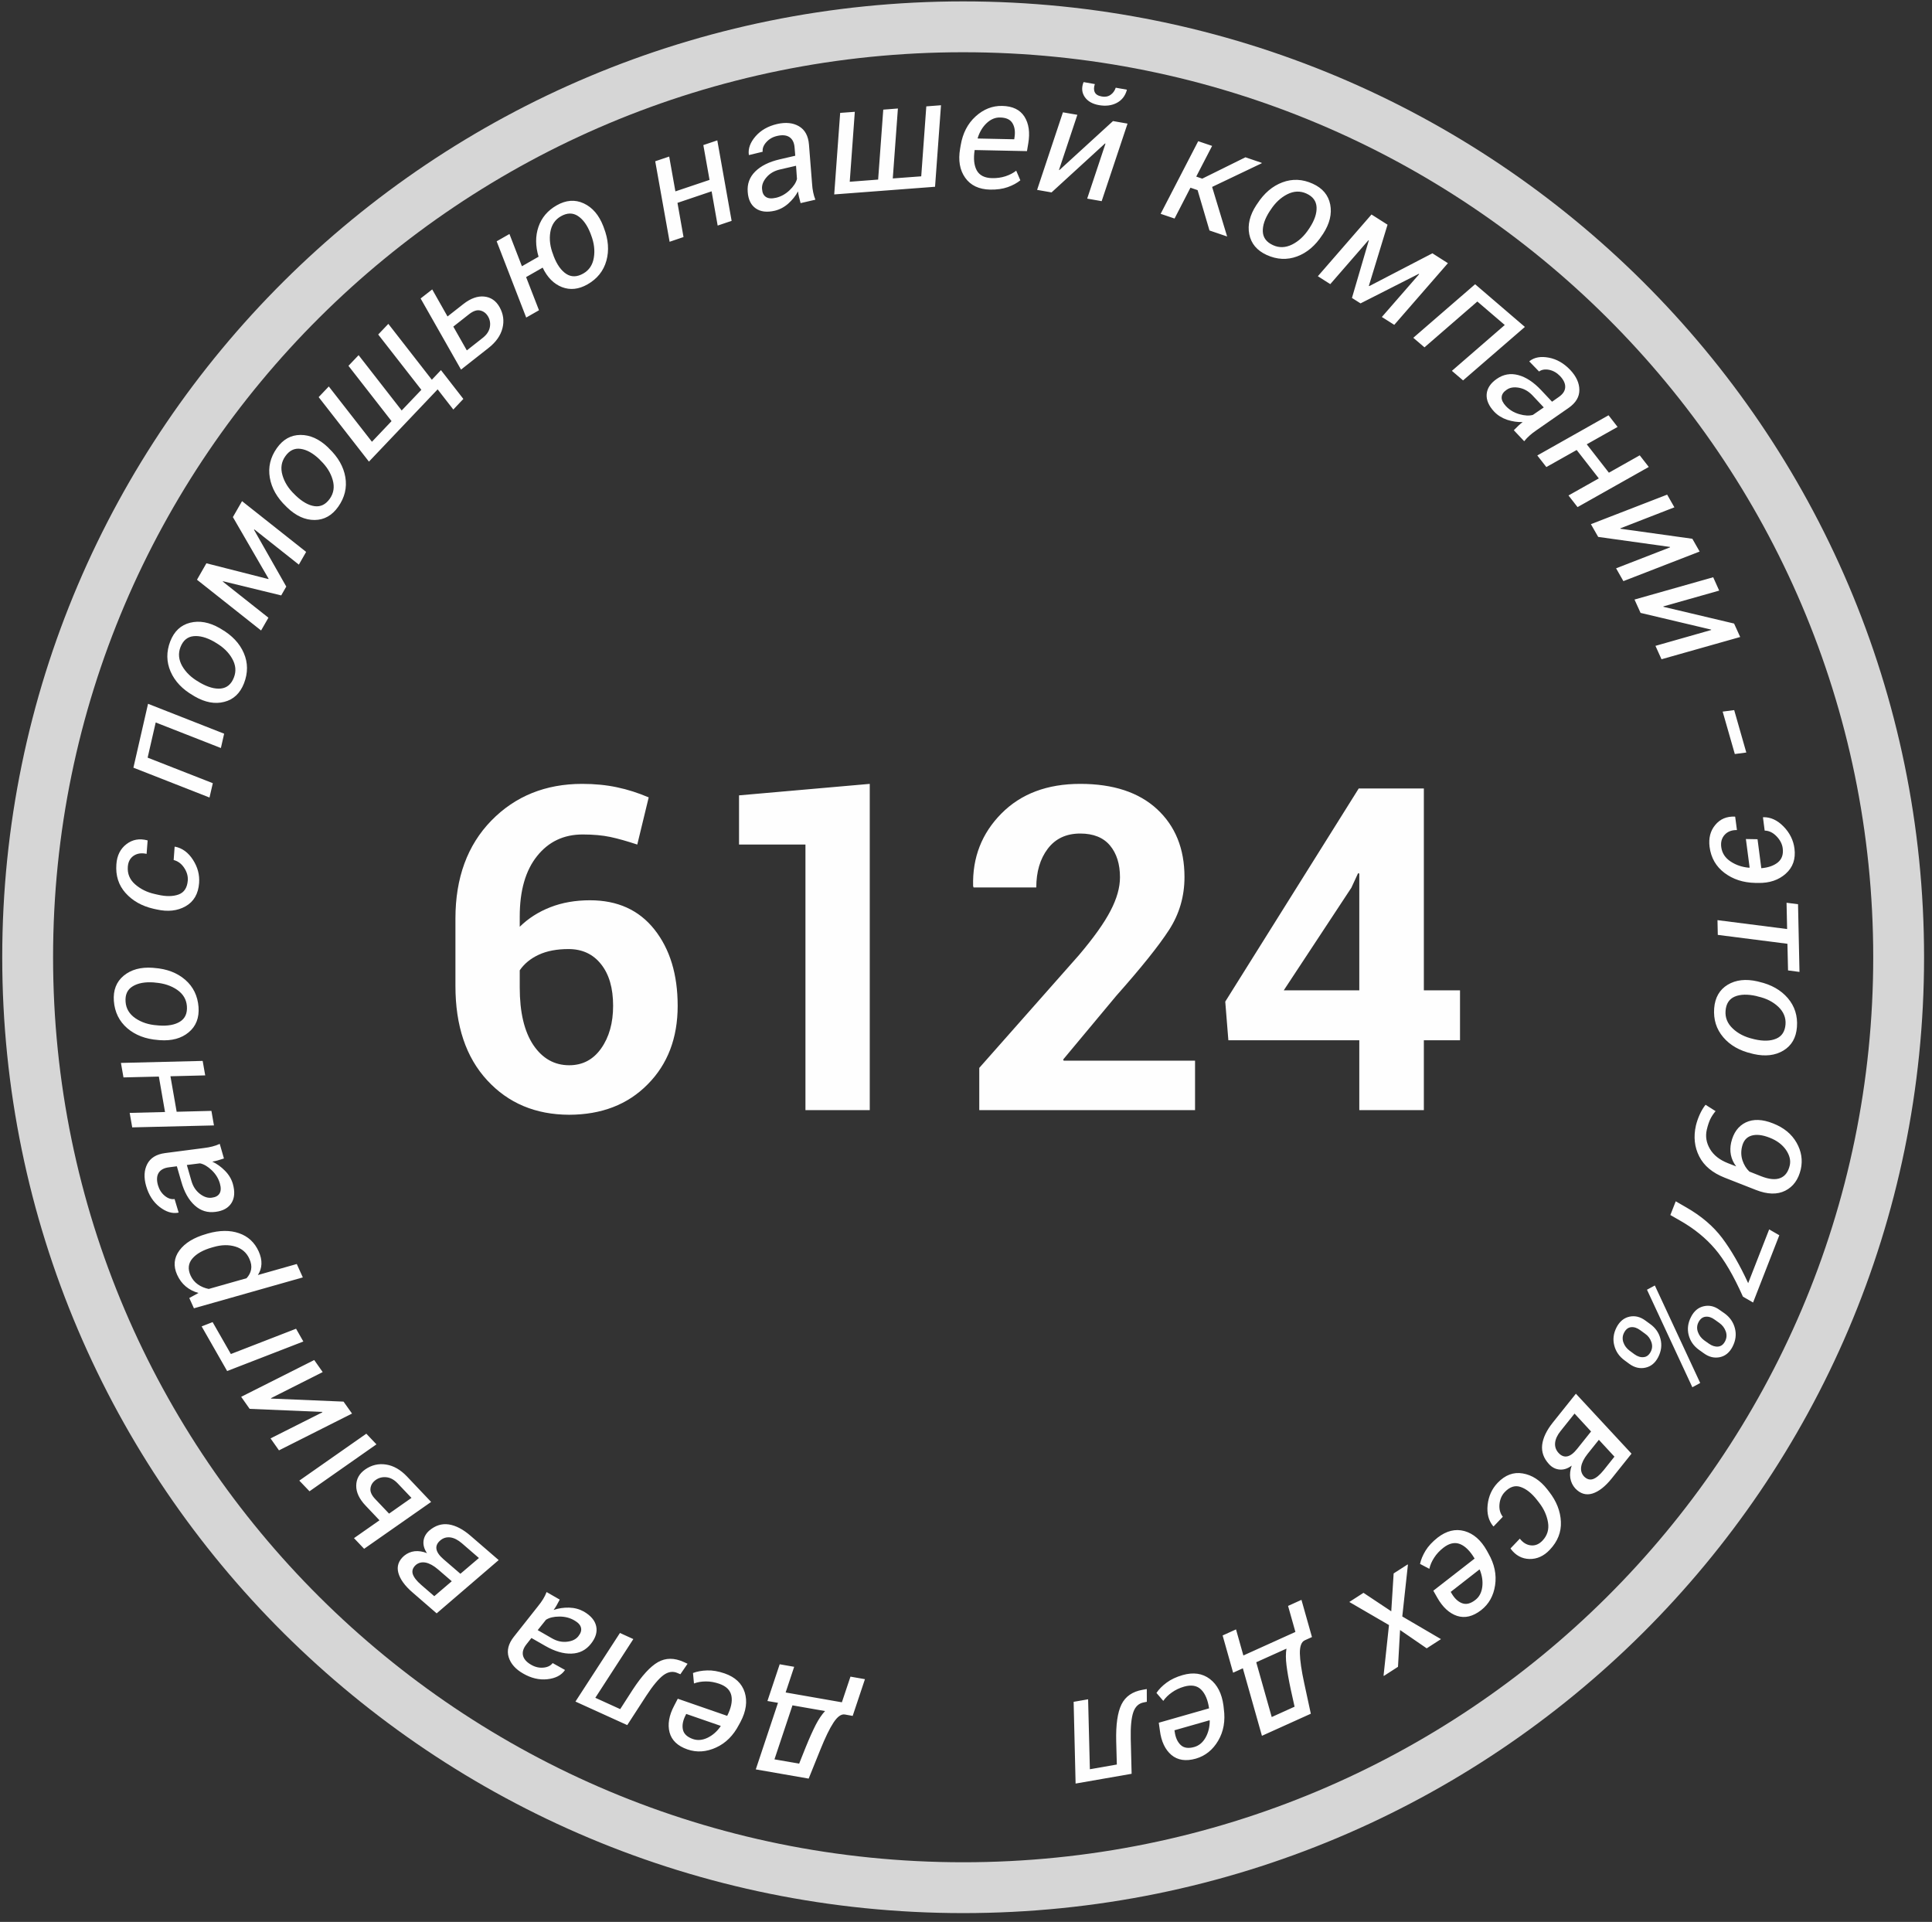 <svg width="190" height="189" viewBox="0 0 190 189" fill="none" xmlns="http://www.w3.org/2000/svg">
    <rect x="0" y="0" width="190" height="189" fill="#333333" stroke="none"/>
    <path d="M186.72 94.137C186.72 144.658 145.543 185.637 94.72 185.637C43.898 185.637 2.72 144.658 2.72 94.137C2.72 43.615 43.898 2.637 94.72 2.637C145.543 2.637 186.72 43.615 186.72 94.137Z" stroke="white" stroke-opacity="0.8" stroke-width="5"/>
    <g clip-path="url(#clip0)">
        <path d="M83.088 168.606C82.732 168.545 82.361 168.81 81.974 169.395C81.587 169.98 81.155 170.875 80.671 172.076L79.527 174.91L74.327 174.004L76.51 167.457L75.472 167.279L76.678 163.666L78.102 163.916L77.263 166.439L82.793 167.406L83.638 164.882L85.062 165.132L83.856 168.744L83.088 168.606ZM79.237 171.822C79.603 170.921 79.934 170.189 80.219 169.629C80.509 169.069 80.819 168.611 81.139 168.266L77.934 167.706L76.164 173.017L78.591 173.439L79.237 171.822ZM71.265 164.567C72.302 164.928 72.959 165.549 73.239 166.429C73.513 167.309 73.381 168.271 72.832 169.319L72.674 169.609C72.124 170.672 71.371 171.425 70.415 171.857C69.454 172.295 68.522 172.356 67.607 172.04C66.64 171.705 66.055 171.145 65.847 170.362C65.643 169.578 65.79 168.703 66.299 167.742L66.655 167.055L71.514 168.739C71.895 167.981 72.038 167.324 71.931 166.775C71.824 166.22 71.427 165.824 70.736 165.584C70.288 165.432 69.85 165.35 69.423 165.355C68.996 165.355 68.604 165.422 68.248 165.554L68.151 164.526C68.548 164.374 69.011 164.287 69.54 164.272C70.069 164.251 70.644 164.353 71.265 164.567ZM68.141 171.018C68.599 171.176 69.077 171.135 69.581 170.896C70.084 170.652 70.512 170.28 70.868 169.766V169.721L67.485 168.55L67.434 168.657C67.159 169.186 67.067 169.665 67.159 170.087C67.246 170.509 67.576 170.819 68.141 171.018ZM56.592 167.334L60.968 160.588L62.285 161.189L58.546 166.963L60.993 168.077L62.224 166.164C63.125 164.791 63.949 163.885 64.712 163.453C65.47 163.025 66.314 163.02 67.24 163.443L67.617 163.616L66.91 164.648L66.635 164.531C66.182 164.323 65.714 164.394 65.241 164.74C64.773 165.091 64.203 165.768 63.552 166.77L61.685 169.649L56.592 167.334ZM55.046 157.307C54.919 157.551 54.812 157.745 54.73 157.892C54.644 158.04 54.552 158.182 54.445 158.325C54.919 158.162 55.422 158.085 55.962 158.096C56.501 158.111 56.984 158.243 57.416 158.482C58.103 158.884 58.51 159.362 58.632 159.927C58.755 160.492 58.581 161.062 58.119 161.647C57.63 162.267 56.994 162.593 56.206 162.618C55.417 162.649 54.557 162.395 53.631 161.865L52.263 161.082L51.769 161.708C51.469 162.089 51.352 162.456 51.434 162.807C51.515 163.153 51.785 163.458 52.237 163.717C52.624 163.941 53.021 164.033 53.433 163.997C53.845 163.961 54.15 163.814 54.349 163.549L55.554 164.221L55.539 164.267C55.188 164.76 54.618 165.05 53.83 165.137C53.041 165.223 52.248 165.04 51.454 164.582C50.701 164.155 50.223 163.61 50.024 162.964C49.826 162.318 49.994 161.652 50.523 160.975L52.924 157.938C53.112 157.704 53.28 157.475 53.413 157.256C53.545 157.037 53.662 156.808 53.754 156.564L55.046 157.307ZM56.465 159.342C56.033 159.093 55.544 158.971 55 158.976C54.456 158.976 54.018 159.083 53.693 159.291L52.879 160.309L54.288 161.118C54.776 161.397 55.27 161.509 55.773 161.448C56.277 161.392 56.643 161.209 56.882 160.904C57.116 160.609 57.203 160.334 57.137 160.07C57.076 159.8 56.852 159.561 56.465 159.342ZM49.042 153.42L42.943 158.66L40.572 156.605C39.809 155.949 39.341 155.297 39.173 154.667C39.005 154.031 39.193 153.476 39.742 152.998C40.048 152.749 40.389 152.596 40.775 152.55C41.162 152.51 41.569 152.571 41.991 152.738C41.717 152.337 41.605 151.935 41.65 151.538C41.701 151.141 41.895 150.8 42.22 150.515C42.815 150.012 43.451 149.813 44.143 149.915C44.825 150.022 45.542 150.393 46.285 151.039L49.042 153.42ZM45.278 154.768L47.099 153.217L45.43 151.772C45.039 151.436 44.662 151.243 44.291 151.192C43.914 151.146 43.584 151.243 43.294 151.492C42.998 151.746 42.871 152.026 42.922 152.337C42.973 152.642 43.202 152.978 43.614 153.334L45.278 154.768ZM44.428 155.501L43.07 154.331C42.642 153.965 42.24 153.746 41.869 153.669C41.498 153.598 41.172 153.669 40.897 153.898C40.602 154.163 40.501 154.453 40.587 154.773C40.684 155.094 40.958 155.46 41.432 155.867L42.709 156.971L44.428 155.501ZM37.321 149.508L35.957 148.068C35.337 147.417 35.026 146.761 35.032 146.104C35.037 145.448 35.332 144.914 35.922 144.502C36.548 144.069 37.229 143.912 37.962 144.024C38.7 144.135 39.392 144.532 40.038 145.214L42.398 147.702L35.81 152.311L34.813 151.263L37.321 149.508ZM36.024 140.991L37.021 142.039L30.438 146.654L29.435 145.606L36.024 140.991ZM38.262 148.852L40.465 147.305L39.102 145.87C38.761 145.514 38.394 145.316 38.008 145.275C37.621 145.234 37.275 145.316 36.965 145.529C36.66 145.743 36.481 146.018 36.436 146.354C36.385 146.689 36.542 147.04 36.899 147.417L38.262 148.852ZM24.551 138.549L23.717 137.364L30.901 133.747L31.735 134.932L26.652 137.496L26.657 137.537L33.785 137.837L34.619 139.012L27.436 142.63L26.607 141.454L31.699 138.89L31.694 138.85L24.551 138.549ZM20.909 130.018L22.704 133.157L29.115 130.669L29.832 131.926L22.338 134.83L19.83 130.44L20.909 130.018ZM20.441 121.303C21.601 120.977 22.623 120.967 23.508 121.277C24.399 121.583 25.04 122.183 25.442 123.068C25.635 123.501 25.727 123.913 25.711 124.304C25.696 124.691 25.579 125.052 25.36 125.388L29.186 124.304L29.781 125.622L19.072 128.659L18.614 127.647L19.52 127.153C19.041 127.021 18.624 126.807 18.273 126.512C17.917 126.217 17.632 125.831 17.419 125.363C17.032 124.503 17.103 123.704 17.642 122.972C18.182 122.239 19.062 121.7 20.293 121.349L20.441 121.303ZM20.888 122.666C19.978 122.921 19.321 123.292 18.919 123.765C18.512 124.243 18.456 124.803 18.741 125.434C18.909 125.8 19.148 126.09 19.459 126.309C19.769 126.528 20.125 126.675 20.527 126.757L24.246 125.703C24.485 125.444 24.638 125.154 24.694 124.844C24.755 124.523 24.699 124.172 24.521 123.786C24.251 123.185 23.793 122.788 23.147 122.59C22.506 122.397 21.804 122.407 21.036 122.626L20.888 122.666ZM22.023 113.926C21.763 114.012 21.55 114.079 21.387 114.124C21.224 114.17 21.056 114.206 20.878 114.236C21.336 114.45 21.748 114.75 22.125 115.132C22.501 115.513 22.761 115.946 22.898 116.419C23.117 117.187 23.071 117.818 22.766 118.301C22.46 118.79 21.936 119.085 21.199 119.176C20.415 119.283 19.733 119.074 19.148 118.54C18.563 118.011 18.121 117.233 17.831 116.205L17.393 114.694L16.605 114.796C16.121 114.857 15.786 115.045 15.597 115.35C15.414 115.651 15.394 116.058 15.536 116.561C15.663 116.989 15.882 117.335 16.198 117.594C16.518 117.859 16.844 117.965 17.169 117.915L17.566 119.237L17.525 119.258C16.93 119.37 16.32 119.176 15.689 118.688C15.063 118.199 14.626 117.518 14.371 116.632C14.132 115.803 14.168 115.081 14.478 114.48C14.788 113.875 15.368 113.514 16.223 113.397L20.059 112.898C20.359 112.863 20.634 112.812 20.888 112.746C21.133 112.685 21.377 112.598 21.611 112.491L22.023 113.926ZM21.621 116.373C21.483 115.895 21.219 115.462 20.827 115.086C20.43 114.709 20.049 114.48 19.667 114.404L18.375 114.567L18.823 116.124C18.975 116.668 19.255 117.09 19.652 117.401C20.054 117.711 20.446 117.838 20.832 117.782C21.204 117.736 21.453 117.599 21.595 117.36C21.733 117.126 21.743 116.795 21.621 116.373ZM19.932 104.331L20.181 105.755L16.762 105.842L17.373 109.332L20.792 109.245L21.041 110.675L13.003 110.868L12.753 109.444L16.228 109.357L15.623 105.872L12.143 105.954L11.894 104.529L19.932 104.331ZM15.552 102.276C14.32 102.184 13.308 101.797 12.514 101.116C11.721 100.429 11.283 99.538 11.197 98.44C11.12 97.386 11.441 96.552 12.163 95.952C12.891 95.352 13.837 95.092 15.012 95.173L15.175 95.189C16.416 95.28 17.429 95.672 18.217 96.354C19.001 97.035 19.438 97.926 19.525 99.03C19.601 100.088 19.281 100.917 18.558 101.518C17.841 102.118 16.89 102.377 15.714 102.291L15.552 102.276ZM15.607 100.846C16.488 100.912 17.18 100.79 17.693 100.475C18.207 100.159 18.431 99.65 18.38 98.948C18.329 98.287 18.014 97.753 17.424 97.341C16.834 96.934 16.121 96.7 15.287 96.633L15.124 96.613C14.254 96.552 13.562 96.679 13.043 97C12.524 97.315 12.296 97.824 12.351 98.521C12.397 99.188 12.718 99.722 13.313 100.134C13.908 100.541 14.62 100.775 15.445 100.831L15.607 100.846ZM18.467 86.586C18.497 86.158 18.38 85.746 18.11 85.339C17.841 84.932 17.495 84.683 17.078 84.576L17.174 83.274L17.22 83.264C17.927 83.406 18.512 83.833 18.975 84.551C19.438 85.268 19.642 86.026 19.581 86.84C19.499 87.903 19.062 88.666 18.253 89.124C17.449 89.582 16.498 89.684 15.399 89.435L15.094 89.369C13.949 89.104 13.033 88.585 12.346 87.817C11.659 87.049 11.359 86.102 11.446 84.983C11.507 84.129 11.838 83.472 12.428 83.019C13.018 82.561 13.705 82.434 14.483 82.638L14.519 82.653L14.417 83.971C13.924 83.859 13.496 83.92 13.145 84.154C12.799 84.388 12.606 84.749 12.57 85.237C12.519 85.919 12.753 86.494 13.283 86.962C13.812 87.425 14.447 87.746 15.2 87.914L15.511 87.985C16.32 88.173 17.001 88.168 17.556 87.969C18.105 87.771 18.411 87.308 18.467 86.586ZM22.043 72.153L21.723 73.562L15.312 71.049L14.519 74.508L20.929 77.021L20.603 78.43L13.12 75.495L14.559 69.212L22.043 72.153ZM19.011 68.403C17.943 67.793 17.195 67.004 16.778 66.047C16.36 65.086 16.35 64.089 16.747 63.061C17.134 62.079 17.78 61.469 18.696 61.24C19.611 61.011 20.578 61.184 21.601 61.769L21.743 61.855C22.816 62.476 23.564 63.265 23.976 64.221C24.389 65.172 24.394 66.17 23.997 67.197C23.61 68.184 22.964 68.795 22.048 69.024C21.143 69.258 20.176 69.08 19.153 68.49L19.011 68.403ZM19.677 67.141C20.446 67.579 21.122 67.772 21.723 67.711C22.318 67.645 22.745 67.289 23 66.632C23.244 66.012 23.188 65.396 22.832 64.77C22.481 64.145 21.941 63.626 21.214 63.204L21.076 63.117C20.319 62.685 19.637 62.502 19.036 62.562C18.431 62.624 18.004 62.985 17.749 63.636C17.51 64.257 17.566 64.877 17.922 65.508C18.284 66.129 18.823 66.648 19.54 67.055L19.677 67.141ZM26.393 56.946L26.413 56.91L22.903 50.851L23.803 49.284L30.107 54.275L29.39 55.526L25.019 52.067L24.979 52.098L28.153 57.684L27.655 58.554L21.931 57.16L21.916 57.2L26.398 60.746L25.676 62.003L19.372 57.012L20.298 55.394L26.393 56.946ZM28.138 49.803C27.248 48.953 26.713 48.012 26.535 46.98C26.357 45.947 26.586 44.975 27.222 44.075C27.828 43.21 28.606 42.777 29.547 42.772C30.488 42.767 31.389 43.169 32.244 43.983L32.355 44.1C33.256 44.96 33.79 45.906 33.963 46.929C34.136 47.956 33.902 48.923 33.266 49.828C32.656 50.693 31.877 51.131 30.941 51.136C30 51.141 29.105 50.734 28.255 49.92L28.138 49.803ZM29.089 48.74C29.725 49.345 30.341 49.696 30.936 49.778C31.531 49.859 32.03 49.615 32.437 49.04C32.818 48.496 32.915 47.885 32.717 47.193C32.523 46.501 32.127 45.865 31.521 45.285L31.409 45.163C30.778 44.563 30.163 44.222 29.562 44.141C28.962 44.054 28.459 44.298 28.056 44.873C27.67 45.418 27.578 46.033 27.777 46.73C27.975 47.422 28.372 48.053 28.972 48.623L29.089 48.74ZM32.335 38.005L36.578 43.444L38.506 41.414L34.268 35.975L35.266 34.927L39.503 40.366L41.437 38.336L37.194 32.897L38.191 31.849L42.469 37.344L43.365 36.398L45.568 39.231L44.581 40.274L43.039 38.29L36.283 45.397L31.338 39.053L32.335 38.005ZM44.011 31.122L45.573 29.896C46.285 29.341 46.967 29.097 47.618 29.163C48.269 29.229 48.778 29.575 49.129 30.201C49.5 30.862 49.597 31.554 49.414 32.277C49.231 32.999 48.773 33.65 48.03 34.23L45.339 36.347L41.365 29.351L42.505 28.461L44.011 31.122ZM44.581 32.119L45.909 34.459L47.465 33.233C47.857 32.928 48.086 32.587 48.167 32.205C48.244 31.824 48.193 31.468 48.01 31.142C47.822 30.817 47.567 30.613 47.236 30.537C46.911 30.455 46.544 30.577 46.132 30.898L44.581 32.119ZM51.327 26.182L52.965 25.246C52.65 24.193 52.644 23.211 52.955 22.305C53.265 21.405 53.86 20.698 54.746 20.194C55.666 19.67 56.552 19.604 57.406 20C58.261 20.397 58.902 21.14 59.329 22.244L59.385 22.397C59.833 23.557 59.914 24.635 59.635 25.637C59.355 26.645 58.734 27.418 57.773 27.968C56.913 28.456 56.078 28.547 55.27 28.237C54.461 27.922 53.825 27.281 53.367 26.319L51.739 27.25L53.006 30.511L51.749 31.229L48.844 23.73L50.101 23.012L51.327 26.182ZM54.456 25.205C54.776 26.029 55.183 26.604 55.687 26.935C56.19 27.26 56.745 27.25 57.361 26.899C57.935 26.574 58.281 26.055 58.398 25.348C58.52 24.64 58.429 23.892 58.129 23.114L58.073 22.962C57.757 22.148 57.345 21.578 56.837 21.242C56.328 20.911 55.773 20.921 55.163 21.267C54.583 21.598 54.237 22.117 54.12 22.829C54.003 23.541 54.099 24.284 54.405 25.052L54.456 25.205ZM71.951 21.72L70.578 22.183L69.983 18.815L66.625 19.95L67.22 23.312L65.852 23.776L64.437 15.859L65.811 15.396L66.421 18.82L69.779 17.691L69.169 14.267L70.542 13.804L71.951 21.72ZM78.733 19.975C78.662 19.71 78.606 19.497 78.57 19.334C78.53 19.166 78.499 18.998 78.479 18.82C78.245 19.263 77.924 19.66 77.522 20.021C77.12 20.377 76.678 20.606 76.195 20.723C75.416 20.901 74.795 20.825 74.322 20.494C73.849 20.163 73.585 19.624 73.534 18.881C73.468 18.098 73.712 17.421 74.271 16.867C74.831 16.312 75.635 15.91 76.678 15.671L78.209 15.315L78.143 14.521C78.107 14.033 77.939 13.692 77.644 13.489C77.349 13.29 76.947 13.249 76.439 13.366C76.001 13.463 75.645 13.667 75.37 13.972C75.091 14.277 74.968 14.592 75.004 14.923L73.661 15.249L73.641 15.208C73.564 14.608 73.783 14.008 74.302 13.407C74.826 12.807 75.528 12.405 76.423 12.196C77.268 12.003 77.985 12.074 78.57 12.415C79.155 12.756 79.486 13.351 79.557 14.211L79.862 18.072C79.883 18.372 79.913 18.652 79.969 18.902C80.02 19.156 80.091 19.4 80.188 19.639L78.733 19.975ZM76.311 19.451C76.795 19.339 77.237 19.095 77.634 18.724C78.031 18.347 78.28 17.976 78.377 17.599L78.285 16.302L76.703 16.668C76.154 16.795 75.711 17.05 75.385 17.431C75.055 17.813 74.907 18.2 74.943 18.591C74.968 18.963 75.096 19.222 75.325 19.37C75.553 19.522 75.879 19.548 76.311 19.451ZM84.065 10.996L83.566 17.874L86.359 17.66L86.863 10.782L88.303 10.67L87.799 17.548L90.597 17.34L91.096 10.461L92.541 10.35L91.956 18.367L82.04 19.12L82.625 11.102L84.065 10.996ZM97.369 18.647C96.275 18.622 95.456 18.235 94.921 17.482C94.387 16.729 94.219 15.773 94.423 14.608L94.479 14.282C94.677 13.102 95.166 12.156 95.944 11.448C96.722 10.741 97.593 10.395 98.559 10.416C99.582 10.436 100.309 10.787 100.747 11.469C101.179 12.15 101.306 13.031 101.123 14.104L100.996 14.862L95.853 14.755C95.72 15.595 95.791 16.261 96.056 16.755C96.331 17.248 96.829 17.503 97.567 17.518C98.035 17.528 98.473 17.467 98.88 17.335C99.287 17.202 99.643 17.019 99.938 16.785L100.345 17.732C100.014 18.001 99.602 18.225 99.103 18.403C98.605 18.581 98.025 18.657 97.369 18.647ZM98.361 11.555C97.877 11.54 97.435 11.728 97.028 12.11C96.626 12.491 96.336 12.98 96.148 13.58L96.163 13.621L99.745 13.697L99.76 13.58C99.862 12.99 99.8 12.507 99.582 12.135C99.368 11.759 98.961 11.566 98.361 11.555ZM109.457 11.906L110.886 12.156L108.342 19.782L106.918 19.532L108.714 14.135L108.678 14.104L103.413 18.922L101.993 18.673L104.532 11.046L105.951 11.291L104.15 16.699L104.181 16.729L109.457 11.906ZM110.81 8.818L110.815 8.864C110.657 9.429 110.332 9.851 109.833 10.116C109.334 10.38 108.754 10.456 108.078 10.339C107.442 10.227 106.974 9.963 106.684 9.546C106.394 9.123 106.348 8.65 106.546 8.116L106.572 8.075L107.671 8.269C107.564 8.584 107.559 8.859 107.666 9.073C107.767 9.291 108.002 9.429 108.358 9.49C108.688 9.551 108.978 9.495 109.217 9.327C109.457 9.164 109.624 8.925 109.726 8.625L110.81 8.818ZM117.775 18.698L117.073 18.459L115.511 21.491L114.142 21.028L117.836 13.885L119.204 14.348L117.642 17.365L118.232 17.569L122.481 15.468L124.078 16.012V16.058L119.204 18.383L120.68 23.256L118.945 22.666L117.775 18.698ZM123.646 20.036C124.317 18.998 125.141 18.296 126.123 17.93C127.105 17.564 128.097 17.609 129.099 18.067C130.066 18.505 130.636 19.186 130.819 20.113C130.997 21.033 130.768 21.99 130.127 22.982L130.035 23.114C129.359 24.157 128.53 24.859 127.553 25.22C126.576 25.581 125.584 25.531 124.577 25.078C123.61 24.635 123.04 23.953 122.857 23.033C122.679 22.112 122.908 21.155 123.554 20.168L123.646 20.036ZM124.867 20.769C124.388 21.506 124.164 22.178 124.19 22.778C124.22 23.379 124.556 23.821 125.197 24.111C125.798 24.386 126.423 24.366 127.064 24.05C127.71 23.73 128.26 23.216 128.718 22.519L128.809 22.381C129.283 21.649 129.506 20.982 129.476 20.377C129.445 19.772 129.115 19.324 128.479 19.034C127.868 18.759 127.242 18.779 126.596 19.105C125.955 19.431 125.411 19.939 124.963 20.631L124.867 20.769ZM134.619 28.11L134.66 28.135L140.867 24.91L142.393 25.882L137.117 31.946L135.896 31.173L139.559 26.97L139.534 26.925L133.8 29.835L132.956 29.3L134.614 23.643L134.574 23.628L130.824 27.942L129.603 27.164L134.879 21.094L136.456 22.097L134.619 28.11ZM143.884 37.41L142.785 36.469L147.984 31.961L145.288 29.651L140.088 34.159L138.989 33.218L145.069 27.952L149.963 32.15L143.884 37.41ZM148.874 42.309C149.068 42.111 149.225 41.958 149.348 41.841C149.475 41.724 149.602 41.612 149.744 41.505C149.246 41.526 148.742 41.449 148.228 41.287C147.72 41.114 147.292 40.849 146.951 40.493C146.407 39.913 146.158 39.333 146.204 38.758C146.254 38.183 146.585 37.685 147.196 37.262C147.842 36.81 148.549 36.682 149.312 36.886C150.075 37.089 150.823 37.583 151.556 38.361L152.634 39.506L153.285 39.048C153.692 38.768 153.906 38.453 153.926 38.097C153.952 37.741 153.784 37.369 153.428 36.988C153.117 36.667 152.766 36.459 152.364 36.372C151.957 36.291 151.622 36.342 151.357 36.535L150.396 35.543L150.426 35.507C150.904 35.136 151.53 35.024 152.314 35.172C153.092 35.319 153.799 35.721 154.43 36.387C155.02 37.018 155.32 37.675 155.32 38.351C155.325 39.028 154.974 39.618 154.267 40.111L151.088 42.319C150.838 42.492 150.614 42.66 150.426 42.833C150.233 43.001 150.055 43.189 149.897 43.393L148.874 42.309ZM148.106 39.949C148.452 40.315 148.885 40.574 149.404 40.727C149.928 40.88 150.375 40.905 150.747 40.803L151.82 40.066L150.711 38.885C150.319 38.473 149.882 38.224 149.383 38.132C148.885 38.041 148.478 38.107 148.162 38.336C147.852 38.544 147.694 38.784 147.679 39.058C147.659 39.333 147.806 39.628 148.106 39.949ZM155.142 49.869L154.252 48.725L157.233 47.046L155.056 44.253L152.074 45.931L151.184 44.792L158.19 40.839L159.08 41.984L156.048 43.693L158.225 46.486L161.257 44.777L162.148 45.921L155.142 49.869ZM166.431 52.983L167.149 54.239L159.65 57.15L158.932 55.888L164.239 53.827V53.787L157.172 52.8L156.455 51.548L163.954 48.643L164.666 49.89L159.355 51.955L159.35 51.996L166.431 52.983ZM170.537 61.321L171.137 62.644L163.399 64.832L162.804 63.514L168.278 61.957L168.283 61.916L161.339 60.273L160.744 58.961L168.482 56.768L169.072 58.081L163.588 59.632L163.582 59.673L170.537 61.321ZM170.608 74.152L169.413 69.98L170.547 69.833L171.738 74.004L170.608 74.152ZM175.319 83.421C175.263 82.994 175.06 82.602 174.709 82.241C174.358 81.875 173.971 81.692 173.544 81.681L173.376 80.384L173.417 80.364C174.129 80.353 174.79 80.654 175.401 81.279C176.011 81.905 176.367 82.623 176.474 83.442C176.606 84.469 176.322 85.293 175.619 85.919C174.922 86.545 174.017 86.85 172.913 86.83L172.597 86.825C171.432 86.799 170.43 86.474 169.591 85.843C168.756 85.212 168.268 84.362 168.126 83.284C168.019 82.434 168.197 81.712 168.68 81.132C169.158 80.547 169.804 80.272 170.608 80.308L170.644 80.318L170.817 81.63C170.308 81.62 169.906 81.773 169.611 82.094C169.321 82.414 169.209 82.816 169.275 83.309C169.352 83.889 169.652 84.362 170.191 84.719C170.725 85.075 171.336 85.278 172.018 85.334L172.063 85.309L171.697 82.511L172.842 82.531L173.213 85.38C173.89 85.324 174.434 85.136 174.836 84.815C175.238 84.485 175.396 84.022 175.319 83.421ZM175.843 95.433L175.782 92.813L168.934 91.938L168.904 90.488L175.752 91.363L175.696 88.778L176.825 88.921L176.968 95.58L175.843 95.433ZM172.994 96.552C174.195 96.827 175.136 97.361 175.818 98.155C176.5 98.953 176.8 99.9 176.718 100.999C176.637 102.057 176.194 102.825 175.385 103.313C174.582 103.797 173.605 103.914 172.455 103.654L172.297 103.614C171.081 103.334 170.14 102.794 169.469 102.001C168.792 101.207 168.497 100.261 168.578 99.157C168.66 98.104 169.102 97.331 169.906 96.842C170.71 96.359 171.687 96.247 172.837 96.511L172.994 96.552ZM172.725 97.951C171.865 97.758 171.158 97.773 170.603 98.007C170.054 98.241 169.748 98.709 169.698 99.411C169.647 100.073 169.881 100.648 170.4 101.141C170.919 101.64 171.59 101.98 172.404 102.169L172.562 102.209C173.411 102.403 174.119 102.382 174.678 102.143C175.233 101.909 175.538 101.441 175.594 100.744C175.645 100.078 175.406 99.503 174.882 99.004C174.358 98.511 173.691 98.175 172.882 97.997L172.725 97.951ZM167.851 111.102C167.703 111.754 167.805 112.384 168.166 112.995C168.522 113.6 169.113 114.068 169.932 114.389L170.741 114.704C170.476 114.353 170.303 113.977 170.222 113.575C170.145 113.178 170.155 112.771 170.247 112.359C170.471 111.397 170.949 110.736 171.687 110.38C172.43 110.029 173.32 110.059 174.368 110.477C175.426 110.889 176.194 111.52 176.678 112.369C177.161 113.214 177.298 114.089 177.095 114.994C176.861 115.997 176.352 116.699 175.569 117.095C174.785 117.492 173.818 117.467 172.679 117.019L169.621 115.818C168.416 115.345 167.576 114.648 167.108 113.722C166.64 112.802 166.533 111.784 166.782 110.685C166.869 110.329 166.991 109.973 167.154 109.607C167.322 109.24 167.51 108.92 167.729 108.645L168.716 109.271C168.497 109.53 168.319 109.8 168.187 110.075C168.059 110.355 167.947 110.695 167.851 111.102ZM171.315 112.776C171.203 113.249 171.224 113.702 171.366 114.129C171.514 114.562 171.733 114.923 172.038 115.213L173.203 115.676C173.986 115.981 174.617 116.042 175.085 115.849C175.558 115.661 175.864 115.244 176.011 114.608C176.123 114.119 176.001 113.611 175.64 113.081C175.273 112.557 174.744 112.161 174.042 111.886C173.325 111.601 172.725 111.535 172.241 111.682C171.753 111.83 171.448 112.196 171.315 112.776ZM171.407 127.515C170.486 125.444 169.57 123.882 168.665 122.824C167.759 121.761 166.635 120.845 165.297 120.077L164.269 119.487L164.798 118.138L165.821 118.729C167.301 119.573 168.482 120.58 169.362 121.745C170.242 122.916 171.097 124.396 171.921 126.187L173.986 120.901L174.984 121.476L172.404 128.09L171.407 127.515ZM169.591 129.153C170.12 129.534 170.466 130.028 170.618 130.628C170.776 131.234 170.695 131.834 170.384 132.439C170.089 133.009 169.672 133.355 169.133 133.467C168.589 133.579 168.065 133.452 167.561 133.085L167.098 132.755C166.564 132.373 166.223 131.885 166.07 131.29C165.918 130.694 165.994 130.099 166.304 129.504C166.599 128.924 167.022 128.573 167.561 128.456C168.105 128.334 168.624 128.456 169.123 128.827L169.591 129.153ZM168.634 129.779C168.324 129.55 168.024 129.458 167.734 129.489C167.439 129.519 167.21 129.697 167.037 130.028C166.879 130.333 166.859 130.654 166.976 130.984C167.093 131.315 167.296 131.585 167.586 131.803L168.054 132.134C168.365 132.353 168.665 132.45 168.96 132.424C169.255 132.399 169.489 132.221 169.652 131.9C169.815 131.585 169.835 131.264 169.718 130.928C169.596 130.593 169.392 130.323 169.097 130.109L168.634 129.779ZM162.275 130.201C162.804 130.577 163.145 131.066 163.298 131.671C163.455 132.271 163.379 132.872 163.069 133.472C162.774 134.042 162.356 134.383 161.812 134.5C161.273 134.617 160.749 134.495 160.245 134.133L159.777 133.788C159.248 133.406 158.907 132.918 158.754 132.317C158.597 131.722 158.673 131.127 158.978 130.532C159.278 129.957 159.696 129.606 160.24 129.484C160.779 129.366 161.303 129.489 161.807 129.86L162.275 130.201ZM161.313 130.816C161.003 130.587 160.703 130.486 160.408 130.516C160.118 130.547 159.889 130.725 159.716 131.061C159.558 131.366 159.538 131.686 159.65 132.012C159.767 132.348 159.975 132.617 160.27 132.836L160.739 133.182C161.049 133.401 161.349 133.498 161.644 133.462C161.939 133.436 162.168 133.258 162.336 132.938C162.499 132.622 162.519 132.302 162.397 131.966C162.28 131.63 162.077 131.361 161.781 131.157L161.313 130.816ZM161.97 126.833L162.743 126.416L167.205 136.006L166.431 136.423L161.97 126.833ZM154.979 137.059L160.449 142.955L158.49 145.407C157.859 146.191 157.228 146.684 156.602 146.878C155.977 147.066 155.412 146.898 154.913 146.369C154.654 146.079 154.491 145.738 154.43 145.357C154.369 144.97 154.415 144.563 154.567 144.13C154.176 144.425 153.779 144.553 153.382 144.517C152.985 144.487 152.634 144.308 152.339 143.988C151.81 143.418 151.586 142.787 151.662 142.095C151.744 141.404 152.09 140.676 152.7 139.908L154.979 137.059ZM156.47 140.773L154.847 139.012L153.468 140.737C153.148 141.134 152.97 141.526 152.934 141.897C152.899 142.268 153.016 142.599 153.27 142.879C153.535 143.169 153.82 143.281 154.13 143.22C154.435 143.159 154.761 142.915 155.096 142.492L156.47 140.773ZM157.238 141.592L156.119 142.991C155.768 143.439 155.565 143.846 155.503 144.217C155.442 144.593 155.529 144.914 155.768 145.184C156.043 145.468 156.338 145.56 156.653 145.458C156.974 145.351 157.325 145.056 157.717 144.573L158.77 143.25L157.238 141.592ZM147.984 146.73C147.689 147.04 147.516 147.432 147.465 147.921C147.419 148.404 147.526 148.816 147.791 149.162L146.89 150.108L146.845 150.088C146.387 149.533 146.209 148.831 146.3 147.987C146.392 147.137 146.717 146.42 147.277 145.83C148.015 145.056 148.839 144.741 149.75 144.899C150.66 145.051 151.464 145.57 152.161 146.46L152.354 146.71C153.072 147.636 153.458 148.613 153.504 149.645C153.55 150.673 153.184 151.594 152.41 152.408C151.82 153.034 151.149 153.329 150.406 153.313C149.663 153.293 149.047 152.957 148.569 152.311L148.554 152.27L149.465 151.314C149.78 151.716 150.146 151.935 150.564 151.975C150.986 152.016 151.362 151.858 151.698 151.502C152.166 151.009 152.349 150.413 152.237 149.716C152.12 149.02 151.825 148.368 151.352 147.763L151.159 147.514C150.645 146.857 150.116 146.43 149.561 146.237C149.012 146.038 148.483 146.206 147.984 146.73ZM141.381 151.212C142.251 150.541 143.126 150.322 144.016 150.566C144.906 150.815 145.639 151.451 146.219 152.484L146.376 152.769C146.972 153.812 147.191 154.85 147.033 155.893C146.88 156.931 146.422 157.75 145.659 158.345C144.85 158.971 144.062 159.159 143.293 158.91C142.53 158.655 141.874 158.055 141.34 157.104L140.958 156.432L145.018 153.273C144.586 152.54 144.113 152.062 143.594 151.848C143.075 151.64 142.525 151.757 141.945 152.209C141.574 152.499 141.269 152.825 141.04 153.186C140.806 153.542 140.648 153.909 140.567 154.28L139.651 153.797C139.737 153.385 139.92 152.947 140.19 152.499C140.465 152.047 140.867 151.619 141.381 151.212ZM145.094 157.338C145.476 157.042 145.7 156.615 145.771 156.066C145.842 155.516 145.761 154.952 145.527 154.372L145.491 154.346L142.668 156.549L142.729 156.651C143.024 157.17 143.375 157.505 143.777 157.658C144.184 157.816 144.621 157.709 145.094 157.338ZM137.687 160.298L137.484 163.916L136.105 164.806L136.064 164.786L136.598 159.81L132.696 157.541L134.09 156.641L136.822 158.457L137.056 154.733L138.425 153.853L138.46 153.873L137.906 158.966L141.711 161.194L140.307 162.099L137.687 160.298ZM128.316 161.311C127.985 161.464 127.827 161.891 127.833 162.588C127.848 163.29 127.99 164.277 128.265 165.539L128.911 168.53L124.103 170.702L122.226 164.063L121.27 164.496L120.237 160.833L121.555 160.237L122.277 162.802L127.395 160.487L126.673 157.928L127.99 157.332L129.023 160.99L128.316 161.311ZM126.937 166.139C126.734 165.188 126.596 164.399 126.52 163.773C126.439 163.147 126.439 162.593 126.515 162.13L123.544 163.468L125.065 168.856L127.314 167.838L126.937 166.139ZM116.304 164.73C117.357 164.43 118.253 164.557 118.985 165.116C119.718 165.676 120.161 166.546 120.318 167.716L120.354 168.042C120.517 169.232 120.334 170.275 119.799 171.186C119.265 172.091 118.533 172.676 117.607 172.946C116.62 173.226 115.821 173.104 115.2 172.585C114.585 172.061 114.203 171.262 114.066 170.178L113.959 169.415L118.904 168.001C118.782 167.162 118.517 166.541 118.115 166.149C117.714 165.757 117.159 165.666 116.452 165.864C115.999 165.996 115.597 166.185 115.251 166.434C114.9 166.678 114.615 166.958 114.402 167.268L113.73 166.485C113.969 166.129 114.295 165.793 114.722 165.478C115.144 165.162 115.673 164.913 116.304 164.73ZM117.454 171.801C117.922 171.664 118.288 171.359 118.563 170.87C118.833 170.387 118.97 169.832 118.97 169.212L118.945 169.176L115.5 170.158L115.521 170.275C115.597 170.87 115.801 171.313 116.116 171.608C116.431 171.903 116.879 171.964 117.454 171.801ZM105.778 175.398L105.585 167.36L107.009 167.111L107.182 173.989L109.833 173.526L109.772 171.252C109.731 169.609 109.904 168.398 110.291 167.614C110.678 166.831 111.369 166.348 112.377 166.175L112.779 166.103L112.784 167.355L112.489 167.416C111.995 167.502 111.649 167.823 111.456 168.372C111.263 168.927 111.176 169.807 111.202 171.003L111.288 174.437L105.778 175.398Z" fill="#FEFEFE"/>
        <path d="M57.259 77.087C58.49 77.087 59.63 77.199 60.678 77.423C61.731 77.642 62.769 77.978 63.796 78.415L62.672 83.055C61.685 82.729 60.805 82.475 60.016 82.307C59.238 82.144 58.332 82.063 57.304 82.063C55.448 82.063 53.952 82.765 52.817 84.189C51.683 85.604 51.113 87.583 51.113 90.121V91.139C51.952 90.315 52.95 89.674 54.125 89.216C55.285 88.763 56.582 88.534 58.022 88.534C60.728 88.534 62.84 89.49 64.361 91.409C65.882 93.332 66.645 95.829 66.645 98.912C66.645 102.087 65.658 104.666 63.684 106.646C61.72 108.635 59.151 109.617 55.977 109.627C52.675 109.617 49.984 108.492 47.908 106.233C45.827 103.975 44.789 100.886 44.789 96.954V90.335C44.789 86.326 45.969 83.116 48.315 80.704C50.675 78.288 53.657 77.087 57.259 77.087ZM55.91 93.332C54.766 93.332 53.794 93.515 52.99 93.886C52.187 94.257 51.556 94.771 51.113 95.422V97.112C51.113 99.543 51.556 101.426 52.446 102.764C53.336 104.087 54.517 104.758 55.977 104.758C57.294 104.758 58.342 104.209 59.126 103.094C59.904 101.99 60.296 100.596 60.296 98.912C60.296 97.178 59.904 95.814 59.111 94.822C58.327 93.83 57.259 93.332 55.91 93.332ZM85.535 109.169H79.211V83.055H72.679V78.217L85.535 77.087V109.169ZM117.525 109.169H96.305V105.018L106.099 93.937C107.559 92.217 108.597 90.757 109.212 89.567C109.838 88.371 110.143 87.272 110.143 86.275C110.143 84.968 109.813 83.93 109.161 83.146C108.51 82.368 107.533 81.971 106.236 81.971C104.857 81.971 103.794 82.47 103.036 83.472C102.283 84.469 101.912 85.741 101.912 87.272H95.746L95.7 87.14C95.624 84.332 96.549 81.956 98.478 80.007C100.406 78.059 102.985 77.087 106.236 77.087C109.472 77.087 111.995 77.916 113.786 79.57C115.582 81.234 116.487 83.457 116.487 86.25C116.487 88.147 115.984 89.877 114.976 91.439C113.964 93.006 112.229 95.168 109.772 97.936L104.557 104.193L104.603 104.305H117.525V109.169ZM140.027 97.391H143.583V102.301H140.027V109.169H133.678V102.301H120.802L120.496 98.5L133.622 77.54H140.027V97.391ZM126.25 97.391H133.678V85.904L133.556 85.878L132.9 87.298L126.25 97.391Z" fill="#FEFEFE"/>
    </g>
    <defs>
        <clipPath id="clip0">
            <rect width="166" height="167.355" fill="white" transform="translate(11.186 8.059)"/>
        </clipPath>
    </defs>
</svg>